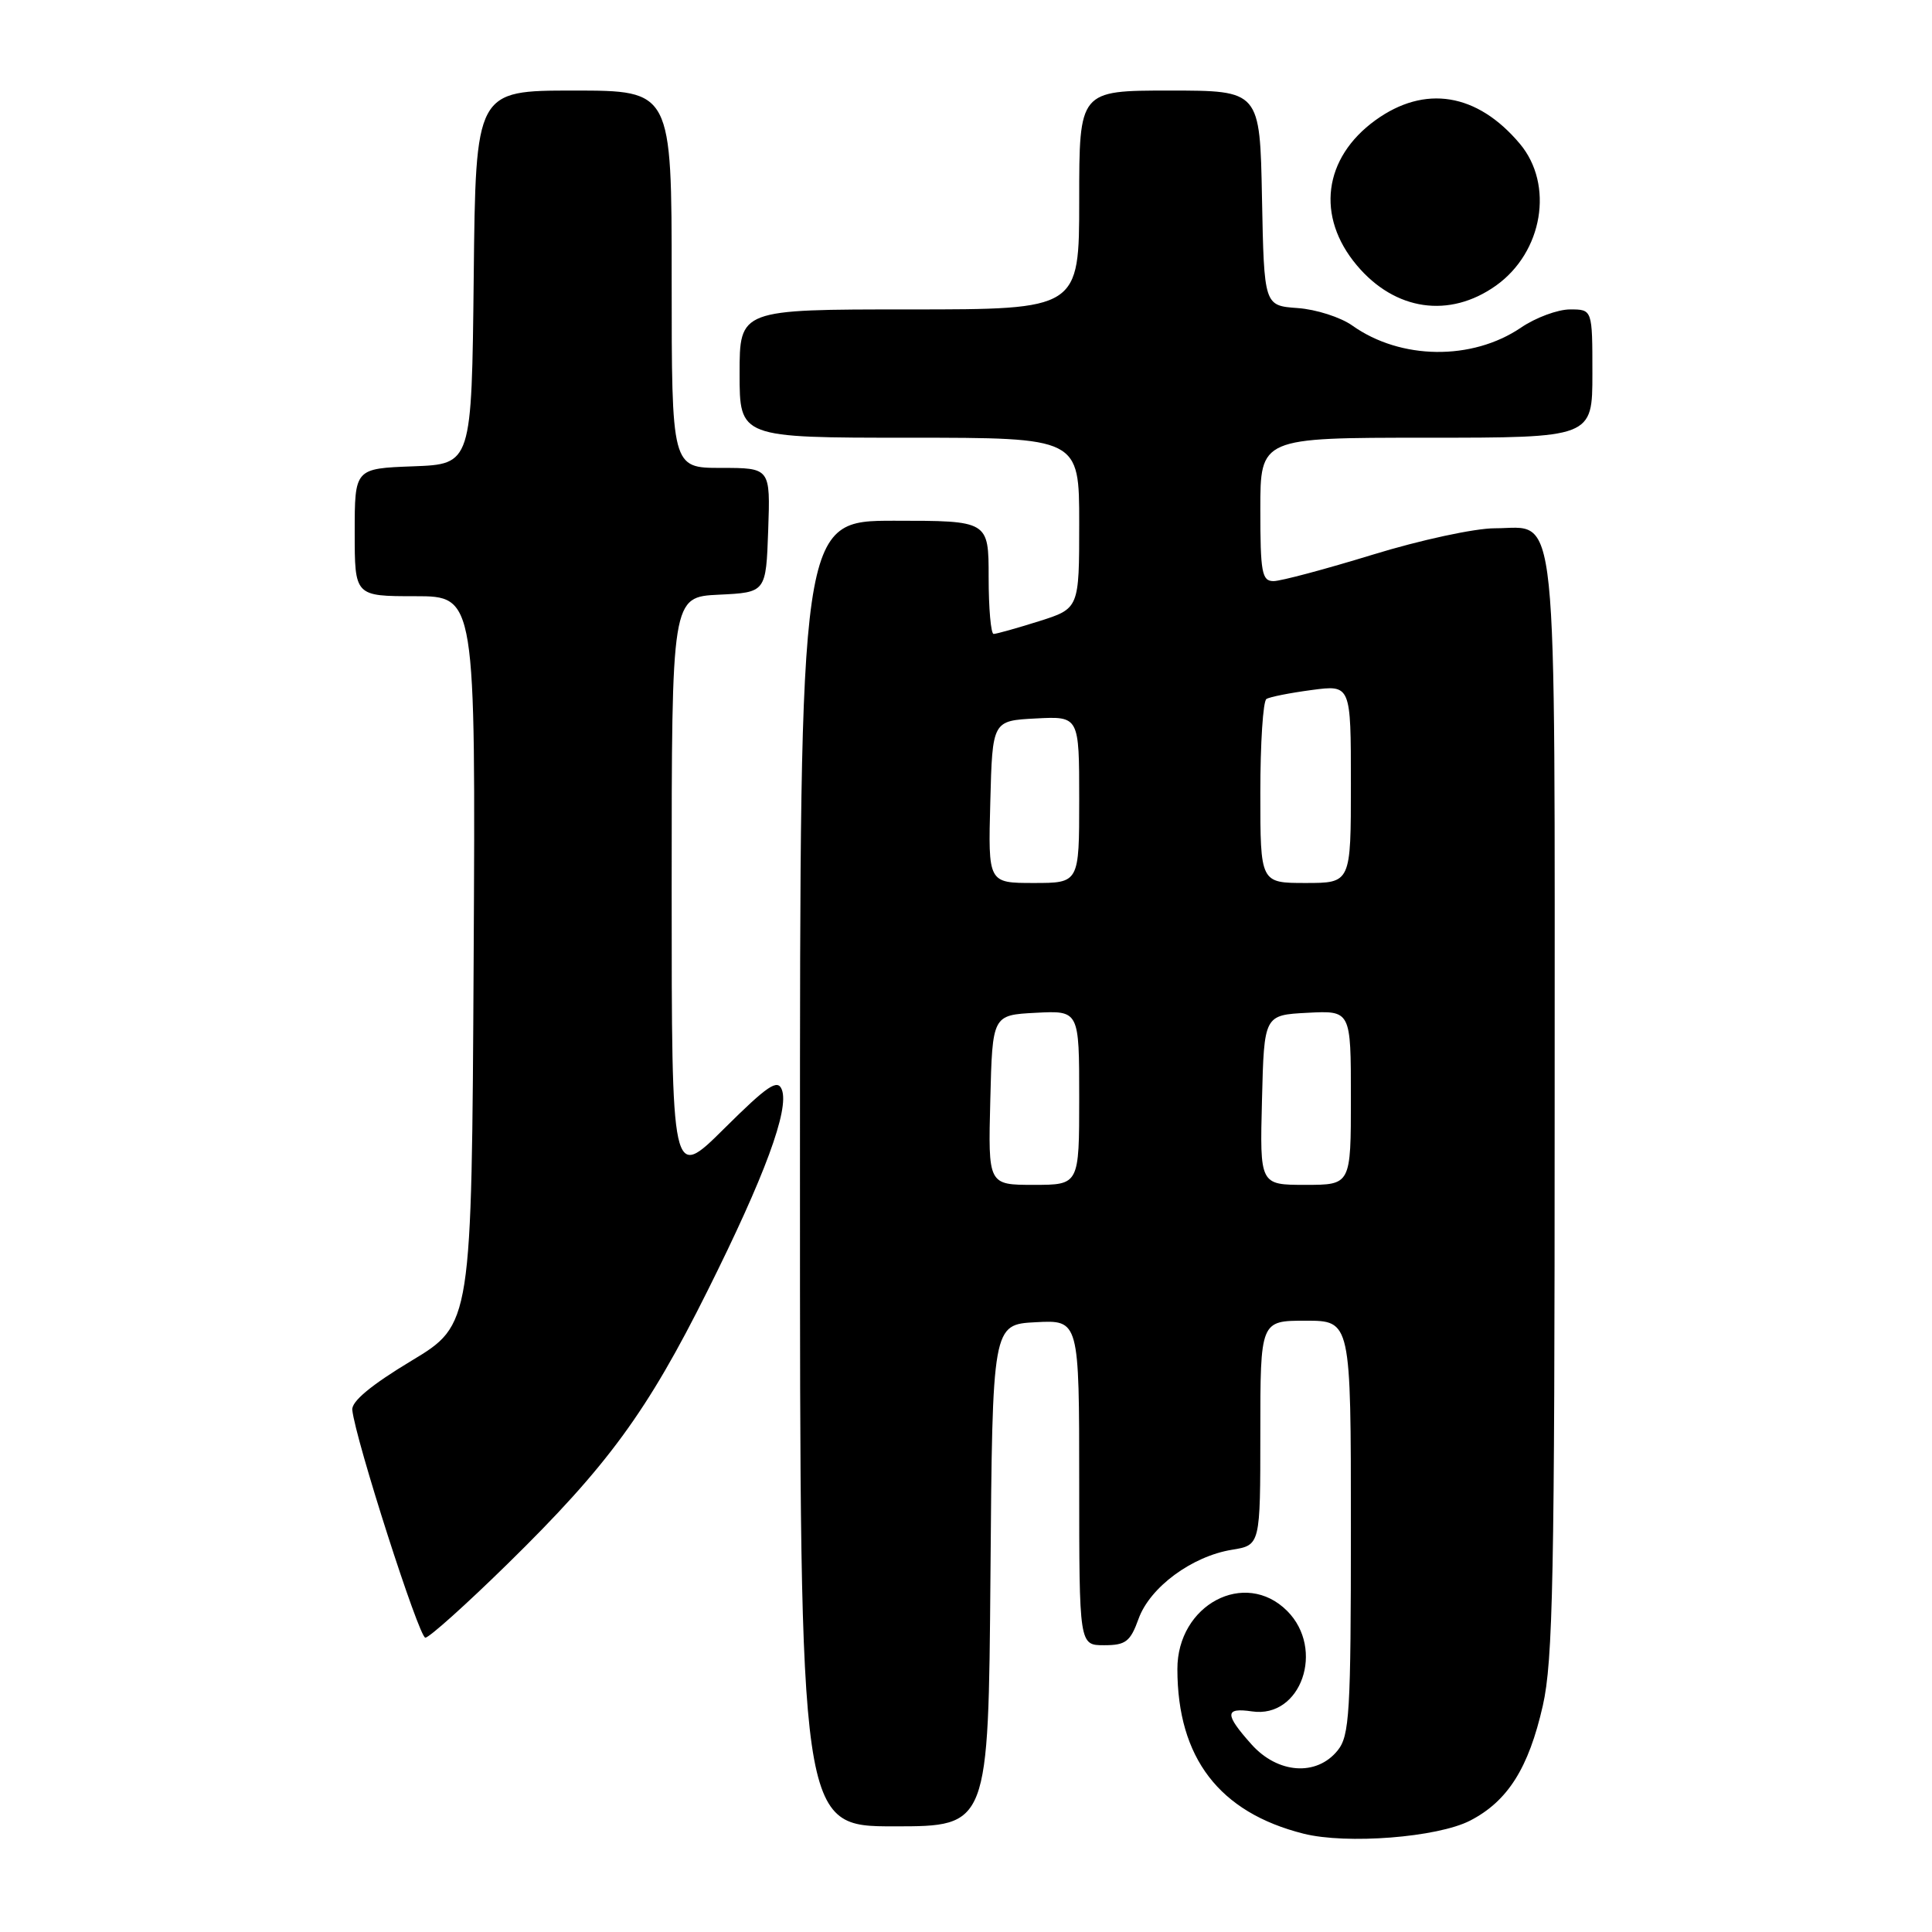 <?xml version="1.0" encoding="UTF-8" standalone="no"?>
<!DOCTYPE svg PUBLIC "-//W3C//DTD SVG 1.1//EN" "http://www.w3.org/Graphics/SVG/1.1/DTD/svg11.dtd" >
<svg xmlns="http://www.w3.org/2000/svg" xmlns:xlink="http://www.w3.org/1999/xlink" version="1.1" viewBox="0 0 256 256">
 <g >
 <path fill="currentColor"
d=" M 194.80 241.24 C 199.78 238.67 202.55 234.29 204.43 226.01 C 205.78 220.08 206.00 208.91 206.00 146.78 C 206.00 64.58 206.56 70.00 198.07 70.00 C 195.41 70.00 188.18 71.56 181.88 73.50 C 175.62 75.42 169.71 77.00 168.75 77.00 C 167.21 77.00 167.00 75.88 167.00 67.50 C 167.00 58.00 167.00 58.00 189.00 58.00 C 211.00 58.00 211.00 58.00 211.00 49.50 C 211.00 41.00 211.00 41.00 208.04 41.00 C 206.42 41.00 203.49 42.08 201.54 43.41 C 195.06 47.81 185.59 47.69 179.19 43.14 C 177.65 42.04 174.38 40.99 171.94 40.82 C 167.50 40.50 167.50 40.50 167.22 26.25 C 166.95 12.00 166.95 12.00 154.97 12.00 C 143.00 12.00 143.00 12.00 143.00 26.50 C 143.00 41.00 143.00 41.00 120.50 41.00 C 98.00 41.00 98.00 41.00 98.00 49.50 C 98.00 58.00 98.00 58.00 120.50 58.00 C 143.00 58.00 143.00 58.00 143.00 69.32 C 143.00 80.63 143.00 80.63 137.66 82.32 C 134.73 83.24 132.03 84.00 131.66 84.00 C 131.30 84.00 131.00 80.62 131.00 76.50 C 131.00 69.00 131.00 69.00 118.50 69.00 C 106.00 69.00 106.00 69.00 106.00 155.50 C 106.00 242.00 106.00 242.00 118.49 242.00 C 130.97 242.00 130.97 242.00 131.24 208.75 C 131.50 175.50 131.50 175.50 137.25 175.20 C 143.00 174.90 143.00 174.90 143.00 196.45 C 143.00 218.00 143.00 218.00 146.30 218.00 C 149.16 218.00 149.77 217.54 150.87 214.49 C 152.38 210.31 157.94 206.21 163.25 205.35 C 167.00 204.74 167.00 204.74 167.00 189.87 C 167.00 175.00 167.00 175.00 173.00 175.00 C 179.00 175.00 179.00 175.00 179.00 202.39 C 179.00 227.03 178.82 230.00 177.24 231.95 C 174.45 235.40 169.31 235.03 165.83 231.14 C 162.25 227.13 162.27 226.24 165.90 226.77 C 172.40 227.73 175.61 218.52 170.55 213.45 C 164.96 207.87 155.99 212.63 156.01 221.17 C 156.02 232.93 161.56 240.16 172.72 242.97 C 178.43 244.41 190.47 243.47 194.80 241.24 Z  M 67.23 207.25 C 80.52 194.23 85.76 187.07 93.77 171.00 C 101.34 155.84 104.60 147.00 103.60 144.39 C 103.04 142.93 101.74 143.81 95.96 149.54 C 89.00 156.45 89.00 156.45 89.00 117.77 C 89.00 79.10 89.00 79.10 95.25 78.80 C 101.50 78.50 101.50 78.50 101.79 70.25 C 102.08 62.00 102.08 62.00 95.54 62.00 C 89.00 62.00 89.00 62.00 89.00 37.00 C 89.00 12.00 89.00 12.00 76.02 12.00 C 63.03 12.00 63.03 12.00 62.77 36.75 C 62.50 61.50 62.50 61.50 54.75 61.79 C 47.00 62.08 47.00 62.08 47.00 70.54 C 47.00 79.00 47.00 79.00 55.01 79.00 C 63.02 79.00 63.02 79.00 62.76 127.25 C 62.50 175.50 62.50 175.50 54.50 180.32 C 49.17 183.53 46.56 185.70 46.68 186.82 C 47.08 190.71 55.52 217.00 56.36 217.00 C 56.87 217.00 61.76 212.61 67.23 207.25 Z  M 198.23 37.84 C 204.44 33.41 205.94 24.46 201.38 19.04 C 195.73 12.32 188.79 11.20 182.25 15.93 C 175.35 20.93 174.35 28.70 179.79 35.16 C 184.85 41.18 192.06 42.23 198.23 37.84 Z  M 131.22 145.75 C 131.50 134.50 131.50 134.50 137.25 134.20 C 143.00 133.90 143.00 133.90 143.00 145.45 C 143.00 157.00 143.00 157.00 136.97 157.00 C 130.93 157.00 130.93 157.00 131.22 145.75 Z  M 167.22 145.75 C 167.50 134.50 167.50 134.50 173.25 134.20 C 179.00 133.90 179.00 133.90 179.00 145.45 C 179.00 157.00 179.00 157.00 172.97 157.00 C 166.93 157.00 166.93 157.00 167.22 145.75 Z  M 131.22 106.25 C 131.50 95.50 131.50 95.50 137.25 95.20 C 143.00 94.90 143.00 94.90 143.00 105.95 C 143.00 117.00 143.00 117.00 136.97 117.00 C 130.93 117.00 130.93 117.00 131.22 106.25 Z  M 167.00 105.06 C 167.00 98.49 167.36 92.89 167.81 92.62 C 168.25 92.34 170.95 91.81 173.81 91.43 C 179.00 90.74 179.00 90.74 179.00 103.87 C 179.00 117.00 179.00 117.00 173.00 117.00 C 167.00 117.00 167.00 117.00 167.00 105.06 Z "/>
</g>
</svg>